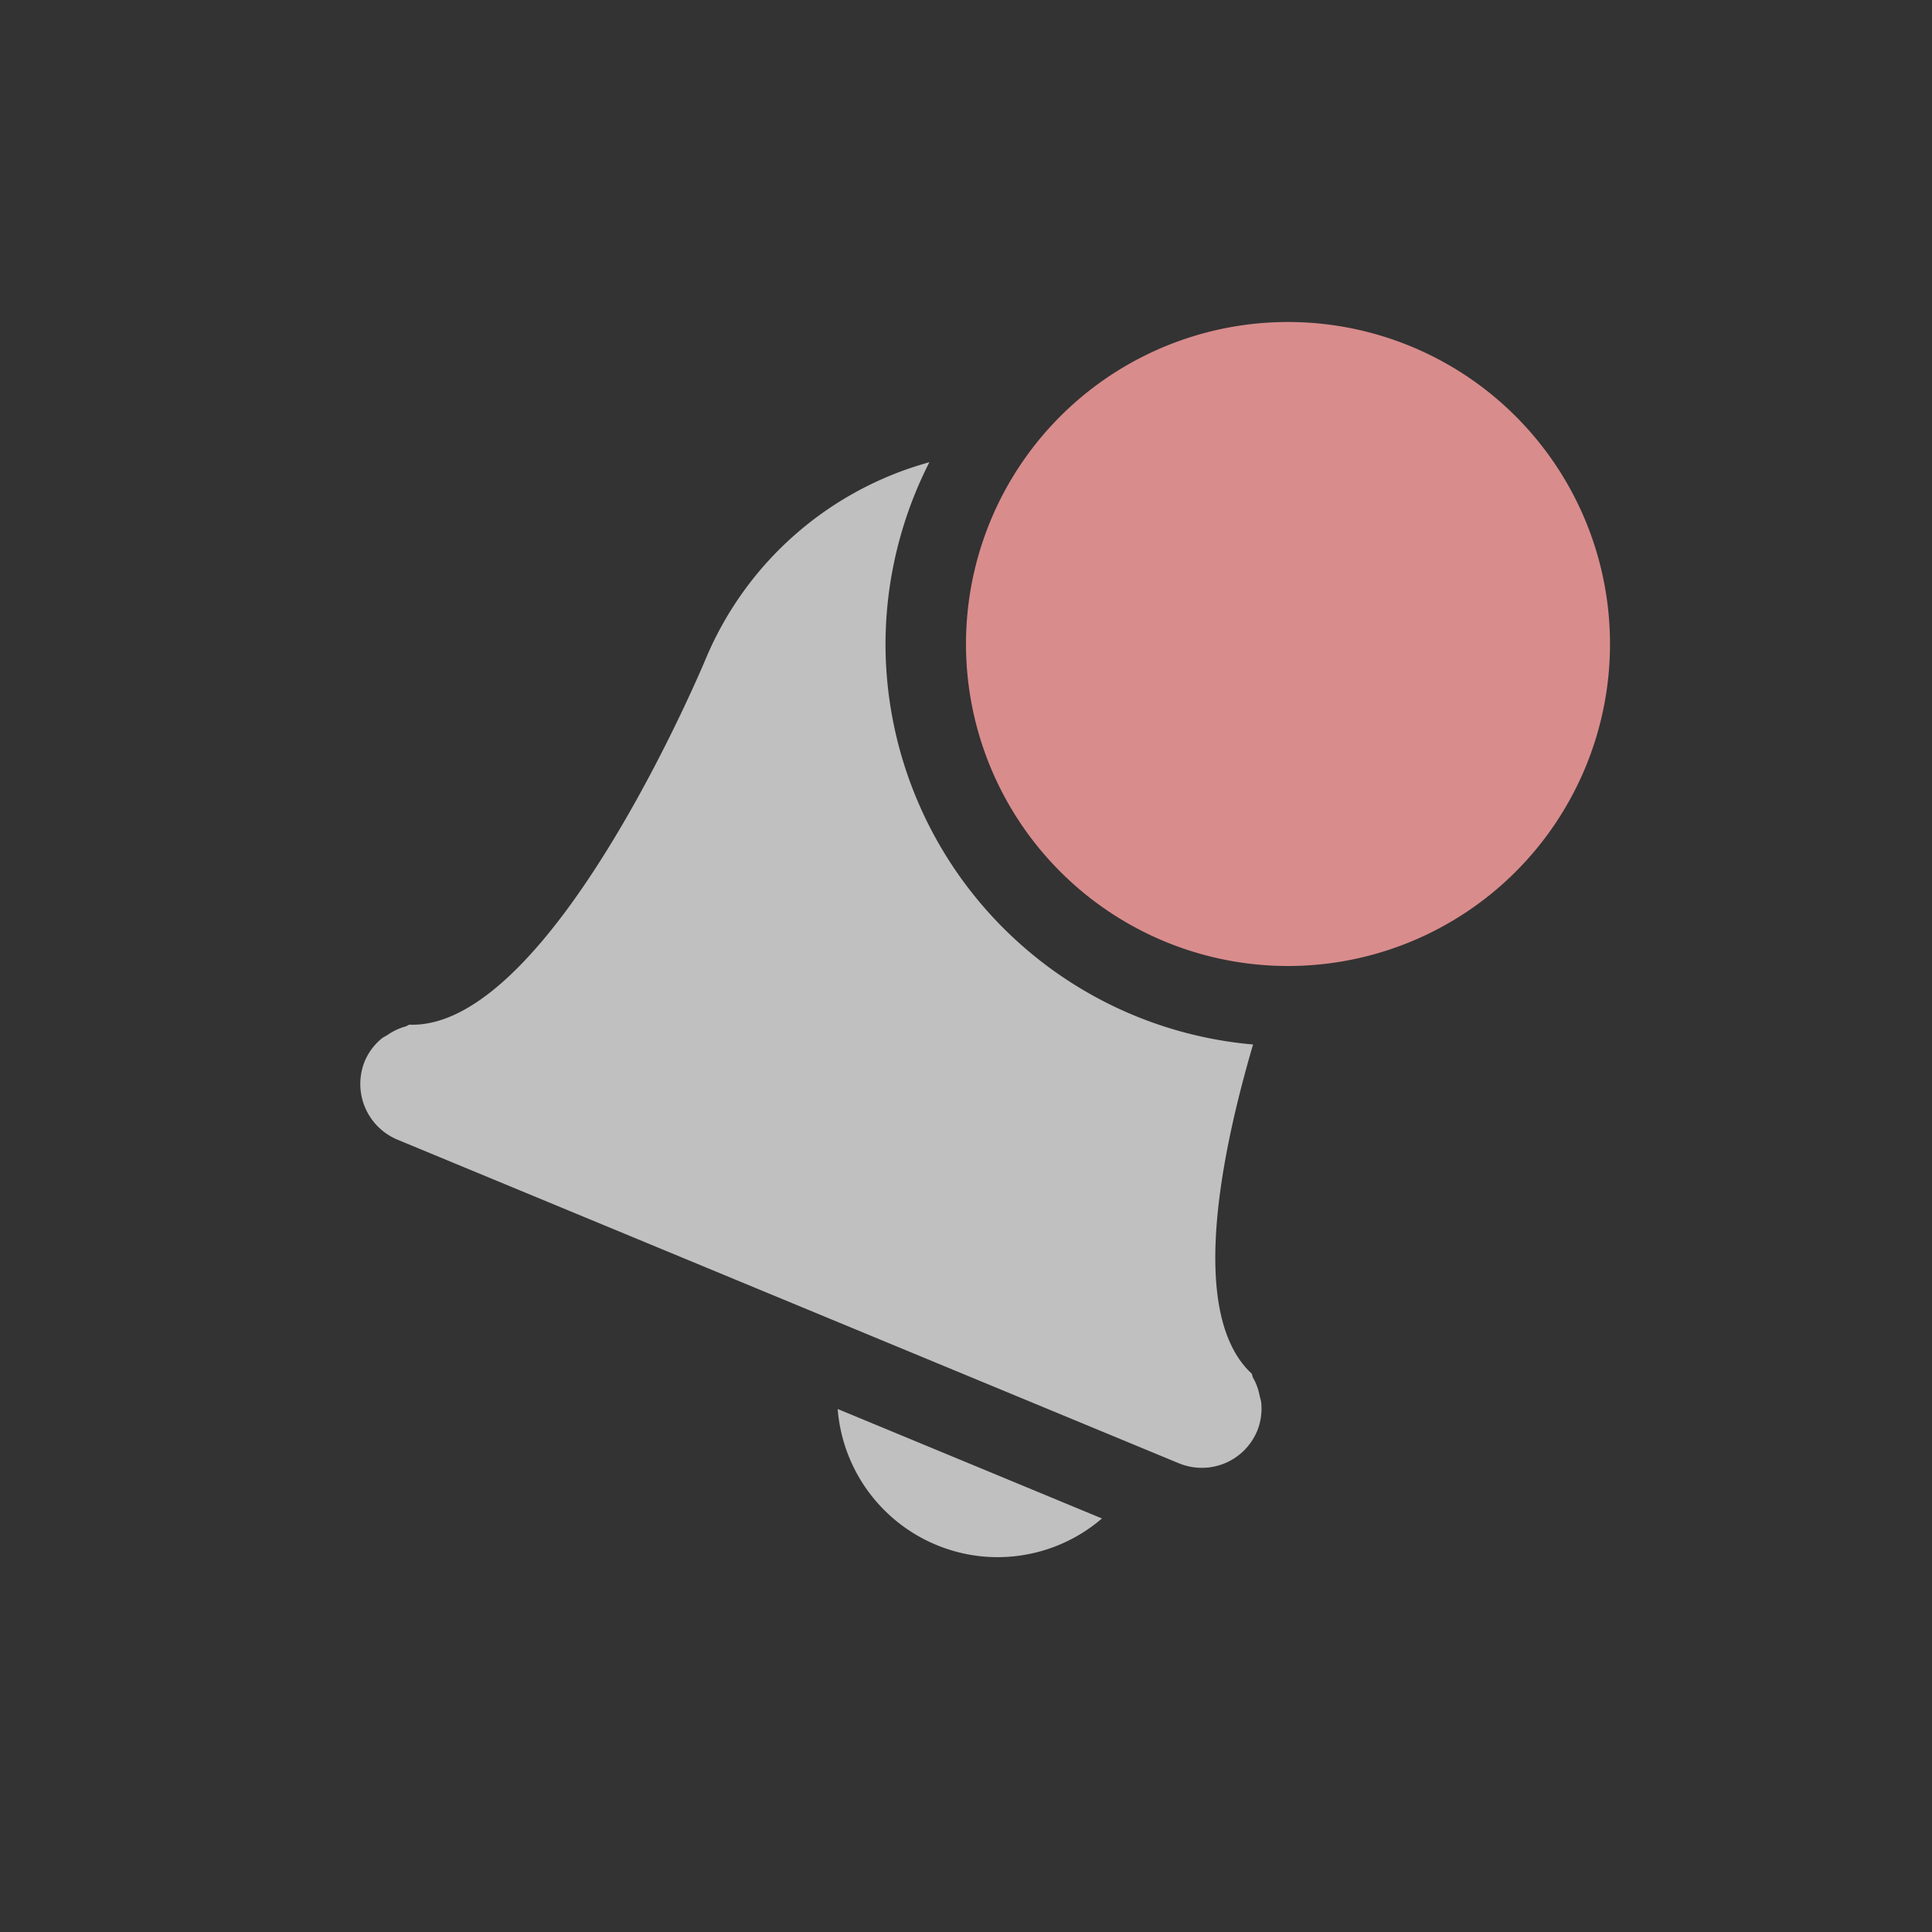 <svg xmlns="http://www.w3.org/2000/svg" width="24" height="24">
    <rect width="100%" height="100%" fill="#333333" stroke="none"/>
    <path d="M11.545 5.742A4.228 4.228 0 0 0 8.773 8.17s-1.914 4.62-3.685 4.559c-.02.004-.033.018-.053.023a.731.731 0 0 0-.217.102c-.027.018-.054.028-.078.048a.736.736 0 0 0-.207.276.75.75 0 0 0 .406.98l9.702 4.018c.384.159.819-.02.978-.405a.74.74 0 0 0 .049-.341c-.002-.032-.014-.06-.02-.09a.724.724 0 0 0-.082-.225c-.01-.017-.008-.038-.02-.054-.771-.72-.403-2.643.02-4.086A5 5 0 0 1 11 8a5 5 0 0 1 .545-2.258zm-1.139 11.762a1.997 1.997 0 0 0 1.772 1.828 1.99 1.99 0 0 0 1.511-.469l-3.283-1.36z" style="color:#bebebe;overflow:visible;isolation:auto;mix-blend-mode:normal;fill:#fdfdfd;opacity:.7;marker:none"/>
    <path d="M20 8a4 4 0 0 1-8 0 4 4 0 1 1 8 0z" class="error" overflow="visible" style="color:#bebebe;overflow:visible;isolation:auto;mix-blend-mode:normal;fill:#d98c8c;marker:none"/>
</svg>
